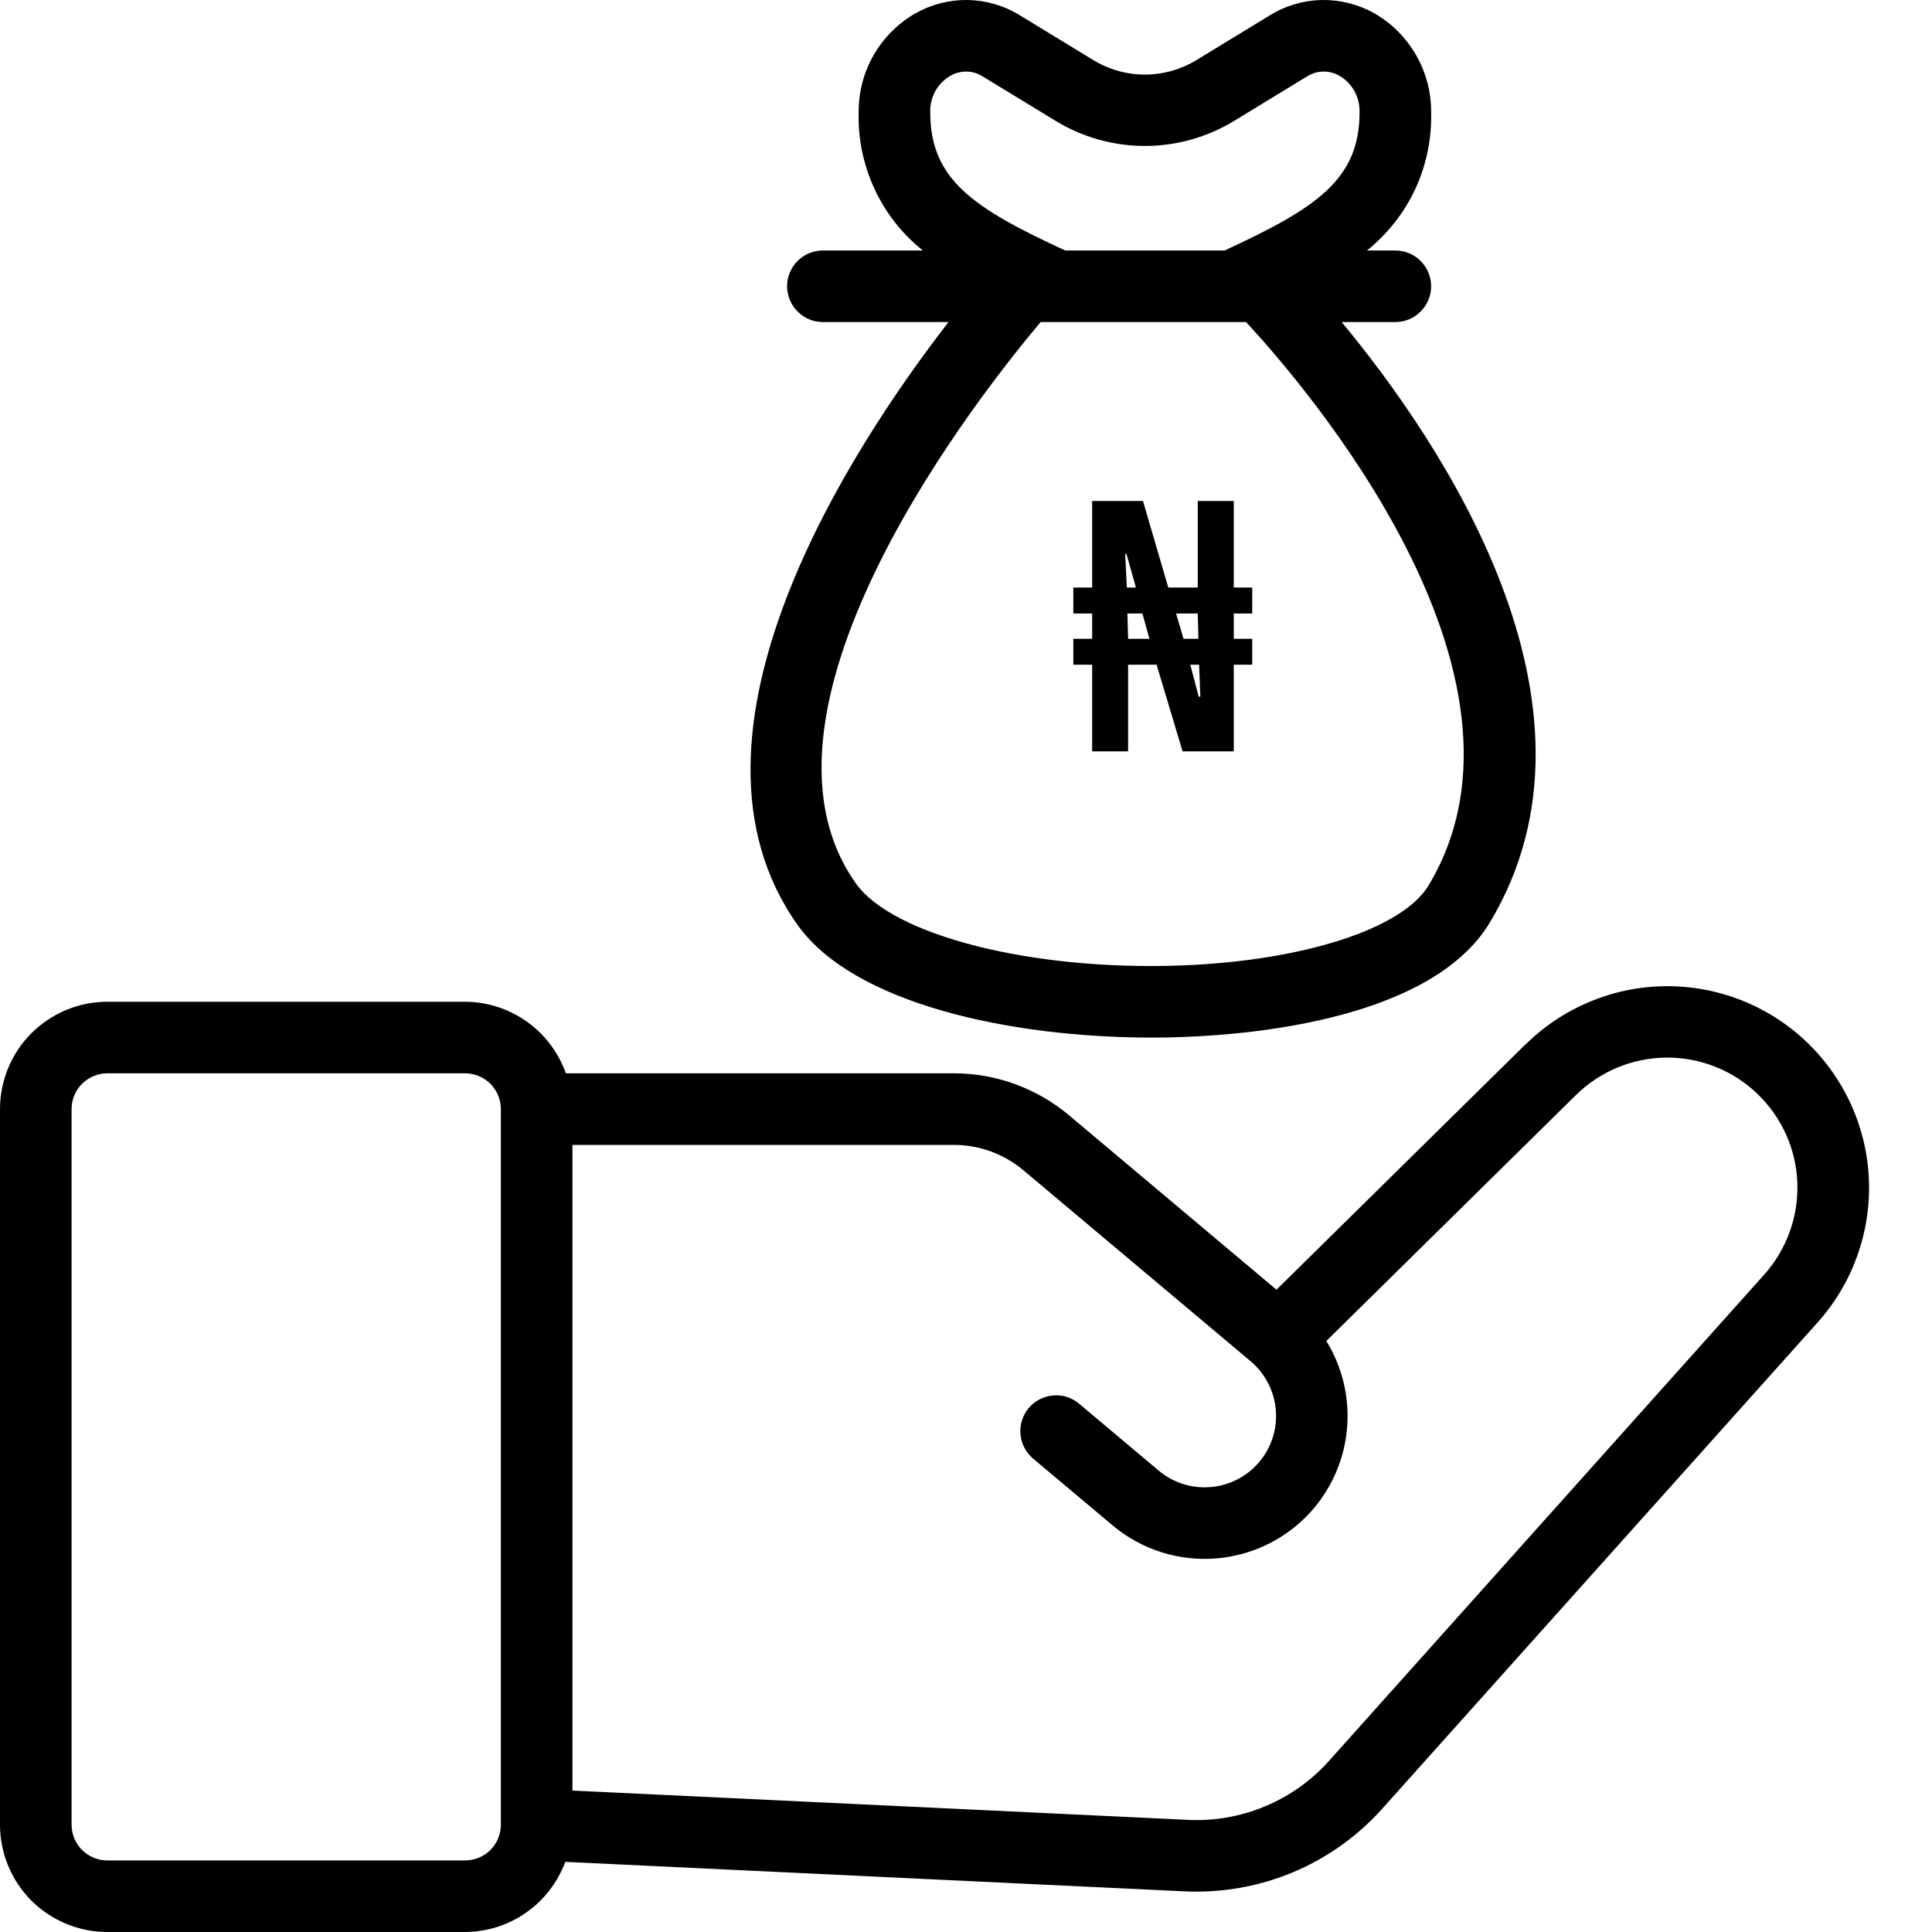 <svg width="20" height="20" viewBox="0 0 20 20" fill="none" xmlns="http://www.w3.org/2000/svg">
<path d="M15.792 10.811L13.214 13.351L11.066 11.545C10.732 11.265 10.311 11.111 9.875 11.111H5.858C5.781 10.895 5.64 10.708 5.454 10.576C5.267 10.443 5.044 10.371 4.815 10.37H1.111C0.816 10.37 0.534 10.488 0.325 10.696C0.117 10.904 0 11.187 0 11.482V18.889C0 19.184 0.117 19.466 0.325 19.675C0.534 19.883 0.816 20 1.111 20H4.815C5.041 19.999 5.261 19.929 5.447 19.799C5.632 19.669 5.773 19.486 5.852 19.274L12.259 19.579C12.301 19.581 12.343 19.582 12.384 19.582C12.749 19.582 13.109 19.506 13.442 19.357C13.774 19.208 14.072 18.99 14.314 18.718L18.815 13.691C19.177 13.287 19.368 12.758 19.347 12.215C19.326 11.673 19.094 11.16 18.701 10.785C18.308 10.411 17.785 10.204 17.242 10.209C16.699 10.214 16.18 10.43 15.794 10.811H15.792ZM4.815 19.259H1.111C1.013 19.259 0.919 19.22 0.849 19.151C0.78 19.081 0.741 18.987 0.741 18.889V11.482C0.741 11.383 0.78 11.289 0.849 11.22C0.919 11.15 1.013 11.111 1.111 11.111H4.815C4.913 11.111 5.007 11.15 5.077 11.22C5.146 11.289 5.185 11.383 5.185 11.482V18.889C5.185 18.987 5.146 19.081 5.077 19.151C5.007 19.22 4.913 19.259 4.815 19.259ZM18.261 13.197L13.762 18.224C13.579 18.43 13.352 18.592 13.098 18.698C12.844 18.805 12.569 18.853 12.294 18.839L5.926 18.536V11.852H9.875C10.136 11.852 10.389 11.944 10.59 12.111L12.947 14.092C13.096 14.218 13.19 14.399 13.207 14.594C13.224 14.789 13.163 14.983 13.037 15.133C12.911 15.283 12.73 15.377 12.535 15.394C12.339 15.411 12.145 15.35 11.995 15.224L11.171 14.531C11.134 14.5 11.091 14.476 11.045 14.461C10.998 14.447 10.949 14.441 10.901 14.446C10.852 14.45 10.805 14.464 10.762 14.486C10.719 14.508 10.681 14.539 10.649 14.576C10.586 14.652 10.555 14.749 10.564 14.847C10.572 14.945 10.619 15.035 10.694 15.099L11.518 15.791C11.819 16.044 12.208 16.166 12.599 16.132C12.99 16.098 13.352 15.91 13.604 15.61C13.804 15.371 13.924 15.076 13.946 14.766C13.969 14.456 13.893 14.147 13.73 13.882L16.311 11.339C16.56 11.092 16.896 10.952 17.247 10.948C17.597 10.945 17.936 11.078 18.189 11.32C18.443 11.562 18.593 11.893 18.606 12.244C18.619 12.594 18.495 12.936 18.261 13.197H18.261Z" fill="currentColor"/>
<path d="M11.306 7.778V6.881H11.111V6.613H11.306V6.351H11.111V6.082H11.306V5.186H11.832L12.094 6.082H12.399V5.186H12.772V6.082H12.963V6.351H12.772V6.613H12.963V6.881H12.772V7.778H12.242L11.973 6.881H11.678V7.778H11.306ZM11.665 6.082H11.759L11.661 5.734H11.648L11.665 6.082ZM11.678 6.613H11.899L11.826 6.351H11.671L11.678 6.613ZM12.252 6.613H12.406L12.399 6.351H12.175L12.252 6.613ZM12.409 7.212H12.426L12.413 6.881H12.322L12.409 7.212Z" fill="currentColor"/>
<path d="M8.256 9.574C8.837 10.392 10.46 10.741 11.926 10.741C12.04 10.741 12.153 10.739 12.264 10.734C13.017 10.706 14.829 10.535 15.422 9.551C16.779 7.296 14.899 4.553 13.889 3.334H14.444C14.543 3.334 14.637 3.295 14.706 3.225C14.776 3.156 14.815 3.061 14.815 2.963C14.815 2.865 14.776 2.771 14.706 2.701C14.637 2.632 14.543 2.593 14.444 2.593H14.151C14.364 2.422 14.536 2.204 14.651 1.956C14.766 1.708 14.822 1.436 14.815 1.163C14.817 0.956 14.763 0.752 14.66 0.572C14.557 0.392 14.409 0.242 14.229 0.139C14.063 0.045 13.874 -0.003 13.683 0C13.492 0.004 13.306 0.059 13.143 0.16L12.394 0.617C12.231 0.718 12.043 0.772 11.852 0.772C11.66 0.772 11.472 0.718 11.31 0.617L10.56 0.16C10.398 0.059 10.211 0.004 10.02 0C9.829 -0.003 9.641 0.045 9.475 0.139C9.295 0.242 9.146 0.392 9.043 0.572C8.94 0.752 8.887 0.956 8.889 1.163C8.881 1.436 8.938 1.708 9.053 1.956C9.168 2.204 9.339 2.422 9.553 2.593H8.518C8.42 2.593 8.326 2.632 8.257 2.701C8.187 2.771 8.148 2.865 8.148 2.963C8.148 3.061 8.187 3.156 8.257 3.225C8.326 3.295 8.42 3.334 8.518 3.334H9.819C8.825 4.617 6.855 7.601 8.256 9.574ZM9.837 0.785C9.889 0.755 9.947 0.74 10.007 0.741C10.066 0.742 10.124 0.76 10.174 0.792L10.924 1.249C11.203 1.42 11.524 1.511 11.852 1.511C12.179 1.511 12.5 1.42 12.78 1.249L13.529 0.792C13.579 0.76 13.637 0.742 13.697 0.741C13.756 0.74 13.815 0.755 13.866 0.785C13.932 0.823 13.986 0.879 14.022 0.945C14.059 1.012 14.076 1.087 14.074 1.163C14.074 1.859 13.626 2.155 12.677 2.593H11.027C10.077 2.155 9.63 1.859 9.63 1.163C9.627 1.087 9.645 1.012 9.681 0.945C9.718 0.879 9.772 0.823 9.837 0.785ZM10.773 3.334H12.899C13.465 3.943 16.108 6.978 14.787 9.168C14.517 9.615 13.492 9.946 12.235 9.994C10.694 10.053 9.245 9.687 8.86 9.145C7.56 7.314 10.201 4.01 10.773 3.334Z" fill="currentColor"/>
</svg>
